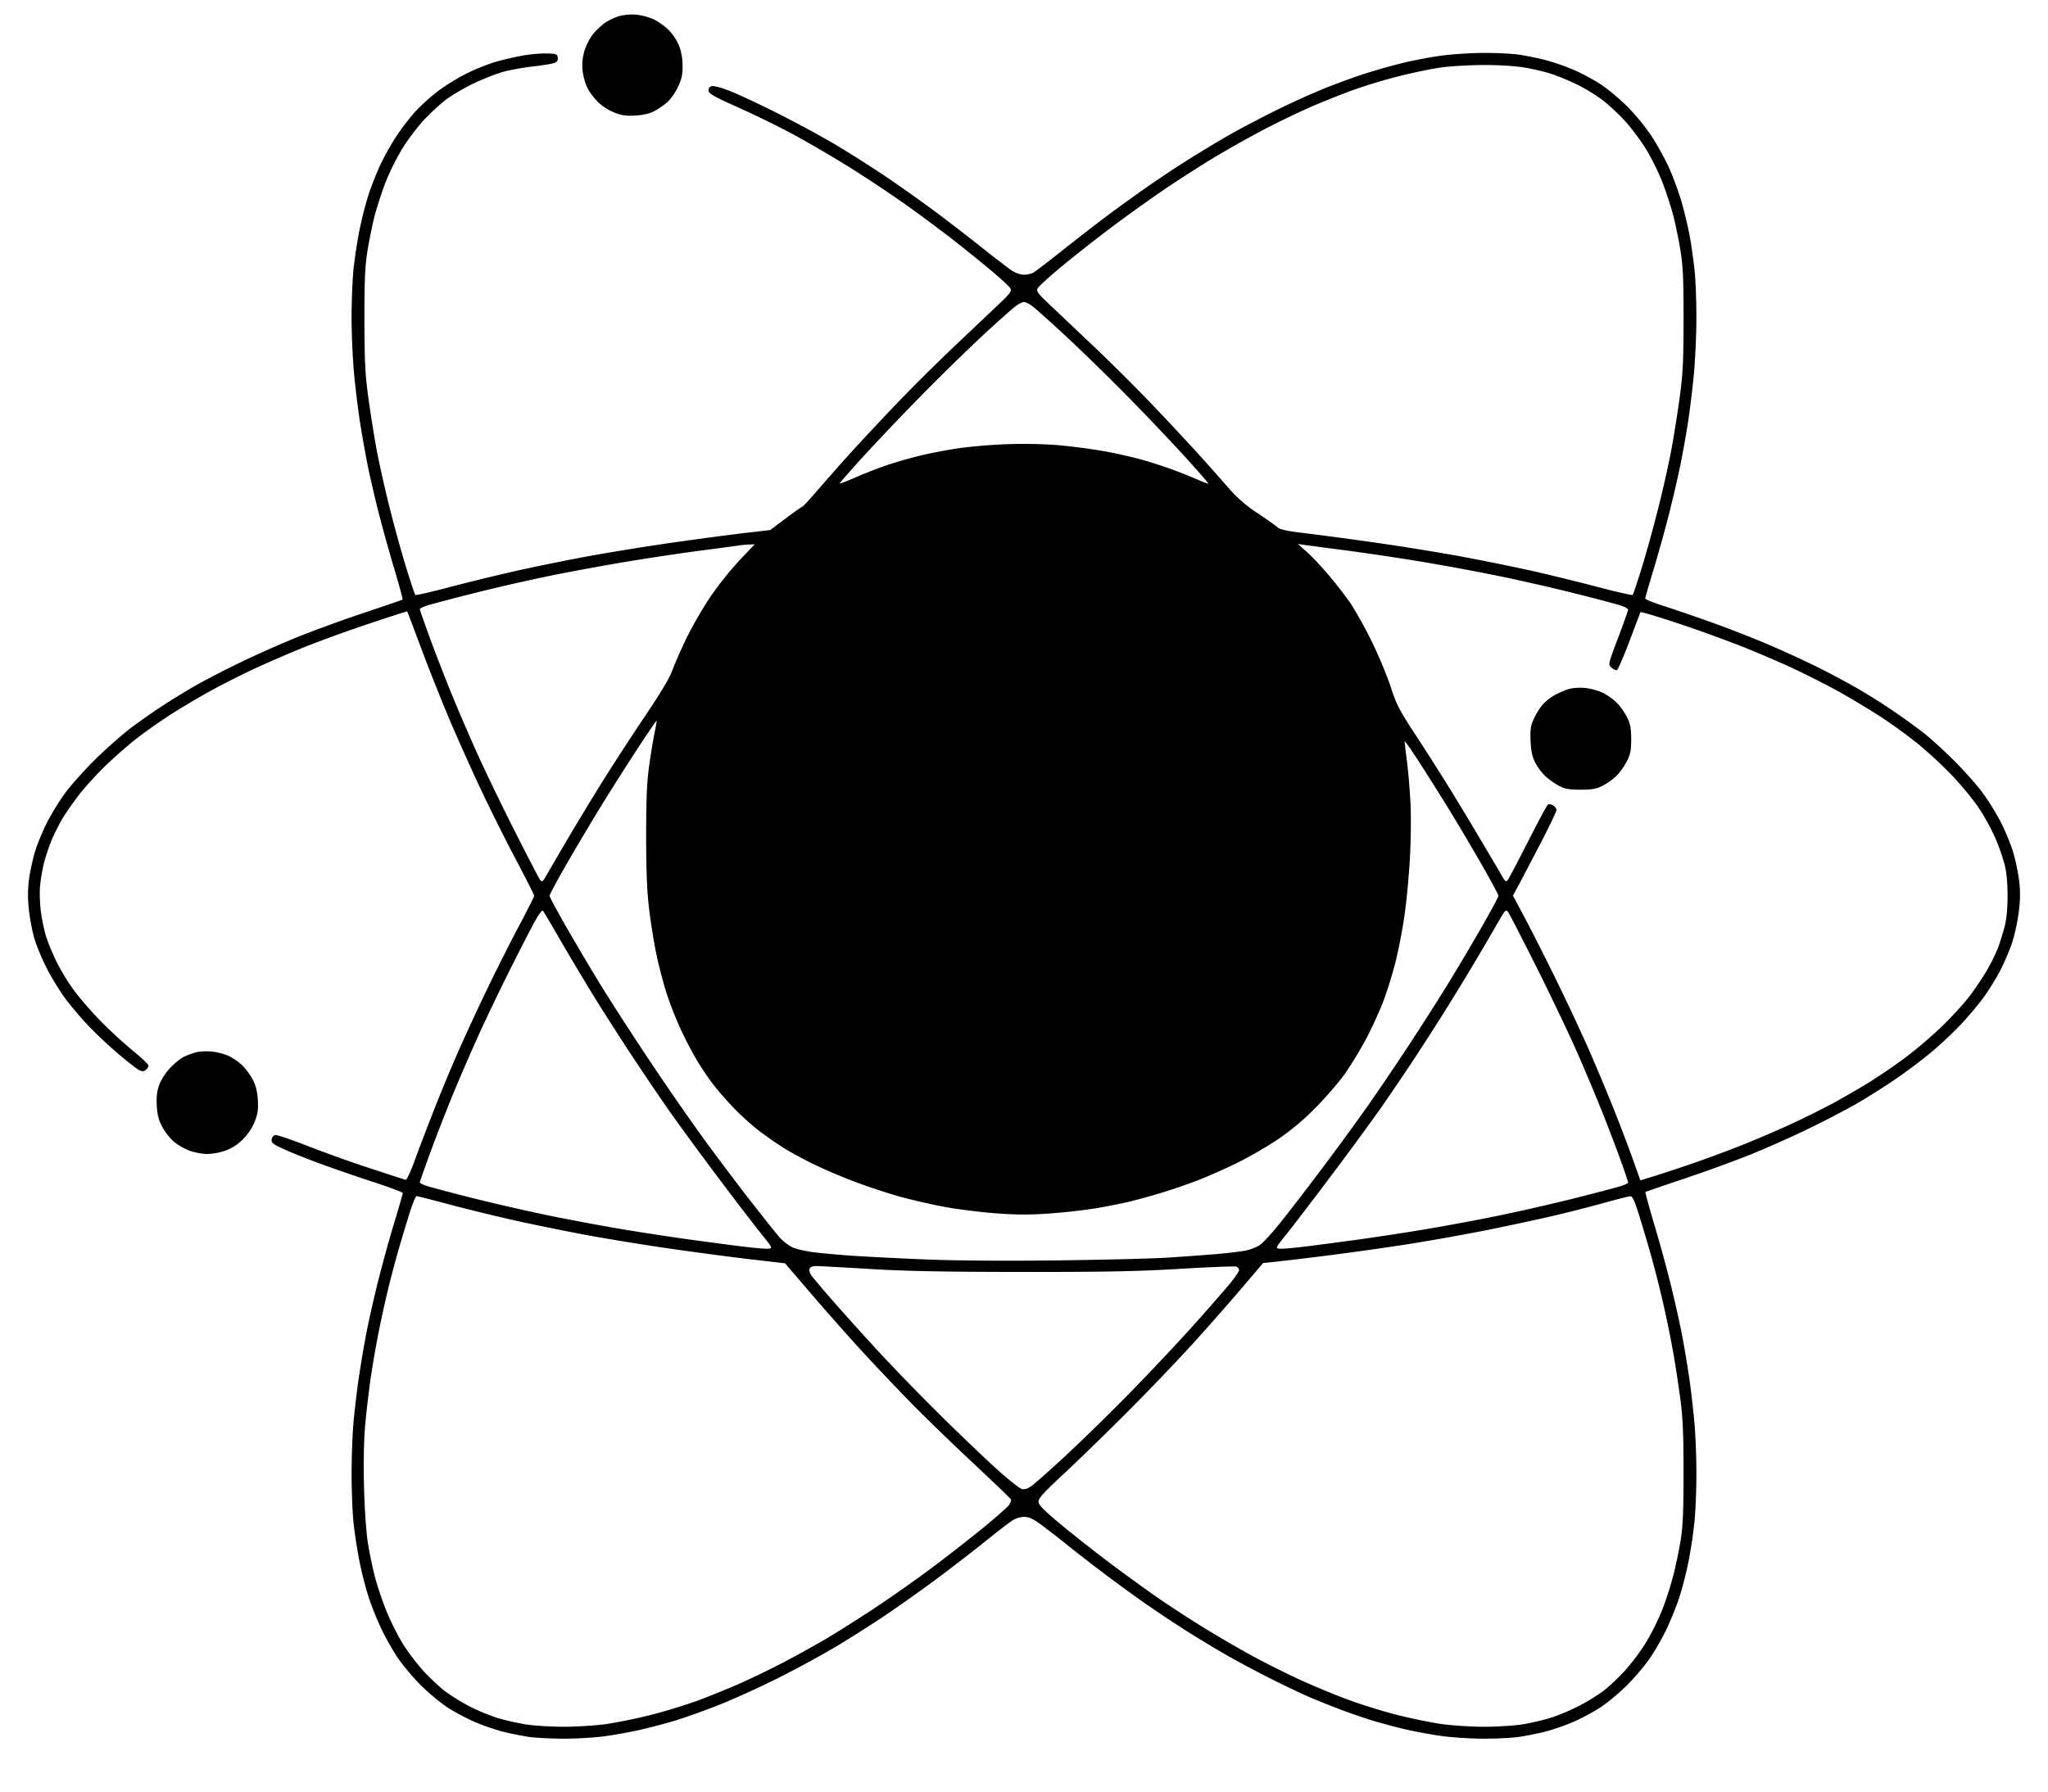 <svg width="1200" height="1050" fill="none" xmlns="http://www.w3.org/2000/svg">
  <path fill-rule="evenodd" clip-rule="evenodd" d="M307 32.45c-4.13.7-11.1 2.27-15.5 3.48-4.4 1.2-12.24 4.27-17.41 6.8a128 128 0 0 0-17.2 10.47 119.72 119.72 0 0 0-13.47 12.09 139.58 139.58 0 0 0-11.13 14.47 160.08 160.08 0 0 0-9.3 16.53 195 195 0 0 0-6.88 17.24 216.46 216.46 0 0 0-5.5 21.47 289.43 289.43 0 0 0-3.55 23.42c-.58 6.01-1.06 18.65-1.06 28.1 0 9.43.68 24.32 1.51 33.07.84 8.75 2.42 21.53 3.52 28.41 1.1 6.88 2.92 17.23 4.06 23 1.13 5.77 3.84 17.7 6.02 26.5 2.18 8.8 6.49 24.44 9.58 34.77 3.09 10.32 5.43 18.92 5.21 19.12-.22.2-9.88 3.52-21.47 7.37a863.78 863.78 0 0 0-38 13.74 638.65 638.65 0 0 0-34.24 15.07 574.6 574.6 0 0 0-26.5 13.57 487.32 487.32 0 0 0-19.19 11.67A407.38 407.38 0 0 0 77 426.38c-5.22 3.92-14.72 12.3-21.12 18.62s-14.3 15.14-17.57 19.58c-3.27 4.45-8 12.1-10.52 17-2.52 4.9-5.74 12.6-7.15 17.1-1.41 4.51-3.05 12.1-3.65 16.87a71.97 71.97 0 0 0-.04 17.81 122.4 122.4 0 0 0 3.01 16.14c1.1 3.85 4.22 11.5 6.94 17 2.73 5.5 7.7 13.74 11.06 18.3 3.35 4.57 9.8 12.17 14.32 16.88A272.26 272.26 0 0 0 70 618.24c5.22 4.39 10.5 8.44 11.72 9.02 1.62.75 2.63.7 3.75-.24.84-.7 1.53-1.83 1.53-2.52s-4.16-4.65-9.25-8.79a273.44 273.44 0 0 1-18.85-17.37c-5.28-5.41-12.28-13.48-15.56-17.92a130.23 130.23 0 0 1-10.09-16.5 137.82 137.82 0 0 1-6.17-14.8 101.06 101.06 0 0 1-3.14-15c-.6-4.74-.8-11.54-.45-15.12a112.4 112.4 0 0 1 2.2-12.92c.86-3.52 2.84-9.52 4.41-13.33 1.57-3.8 4.52-9.69 6.55-13.08 2.03-3.4 6.49-9.77 9.9-14.17 3.4-4.4 10.42-12.06 15.57-17.02 5.16-4.97 13.2-12 17.88-15.63 4.67-3.63 13-9.53 18.5-13.12s15.85-9.8 23-13.8 19.72-10.38 27.94-14.19c8.22-3.8 21.72-9.62 30-12.93a845.69 845.69 0 0 1 37.03-13.37c12.08-4.04 22.04-7.25 22.13-7.14.1.11 3.85 10.04 8.35 22.07 4.5 12.03 12.03 30.94 16.73 42 4.7 11.07 12.98 29.51 18.4 40.98 5.4 11.46 14.58 29.8 20.38 40.75 5.8 10.95 10.54 20.35 10.54 20.88 0 .52-3.9 8.28-8.67 17.24-4.77 8.95-12.9 25.05-18.09 35.78a1506.16 1506.16 0 0 0-16.96 36.5 1074.83 1074.83 0 0 0-14.8 35.5c-4 10.17-9.18 23.75-11.5 30.17-2.43 6.66-4.72 11.5-5.36 11.3l-20.12-6.53a791.67 791.67 0 0 1-36.75-13.13c-9.77-3.82-18.54-6.8-19.5-6.62-.96.18-1.9 1.35-2.07 2.6-.28 1.95.71 2.75 7 5.63 4.02 1.86 13.4 5.61 20.82 8.36 7.43 2.74 21.49 7.6 31.25 10.78 9.76 3.19 17.75 6.19 17.75 6.67 0 .48-2.28 8.39-5.06 17.57a867.51 867.51 0 0 0-9.44 34.2c-2.4 9.63-5.5 23.35-6.88 30.5a699.37 699.37 0 0 0-4.53 27c-1.1 7.7-2.48 19.4-3.04 26-.57 6.6-1.03 19.68-1.04 29.08 0 9.39.47 21.99 1.05 28 .59 6 2.19 16.54 3.56 23.42a217.64 217.64 0 0 0 5.5 21.5 198.04 198.04 0 0 0 7.3 18.09c2.36 5 6.7 12.64 9.63 17 2.93 4.35 8.96 11.52 13.39 15.94s11.4 10.24 15.46 12.93c4.08 2.7 11.35 6.6 16.17 8.68a132.2 132.2 0 0 0 16.6 5.74 190.8 190.8 0 0 0 15.02 3.04c3.96.59 13.4 1.07 21 1.06 7.6-.01 18.33-.66 23.86-1.45 5.52-.78 14.09-2.31 19.04-3.39a371.4 371.4 0 0 0 19.96-5.14c6.02-1.74 18.38-6.1 27.45-9.69 9.07-3.58 25.27-10.96 36-16.39a651.82 651.82 0 0 0 33-17.98 838.32 838.32 0 0 0 27.62-17.5 884.82 884.82 0 0 0 30.5-21.59c9-6.7 21.86-16.6 28.55-22 6.7-5.4 13.85-10.94 15.9-12.33a13.97 13.97 0 0 1 7.46-2.52c2.89 0 5.2 1.07 10.11 4.67a573.2 573.2 0 0 1 15.86 12.3c5.23 4.21 14.9 11.71 21.5 16.68 6.6 4.96 17.17 12.65 23.5 17.08a747.76 747.76 0 0 0 24 15.98 753.65 753.65 0 0 0 24 14.49 654.1 654.1 0 0 0 25.81 13.75c7.88 3.95 18 8.76 22.5 10.7 4.5 1.94 12.74 5.24 18.3 7.33 5.57 2.1 13.93 4.98 18.6 6.4a371.09 371.09 0 0 0 18.88 5.04c5.72 1.34 15.49 3.15 21.7 4.01 6.2.87 17.37 1.57 24.8 1.57 7.44 0 16.76-.49 20.72-1.08a190.8 190.8 0 0 0 15.02-3.04c4.3-1.08 11.75-3.65 16.54-5.72 4.8-2.07 12.07-5.98 16.17-8.71 4.1-2.72 11.06-8.55 15.46-12.95 4.4-4.4 10.4-11.5 13.32-15.77a149.8 149.8 0 0 0 9.7-17c2.4-5.08 5.71-13.28 7.37-18.23a218.86 218.86 0 0 0 5.5-21.5 277.15 277.15 0 0 0 3.55-24c.58-6.33 1.05-18.56 1.06-27.2 0-8.63-.47-21.45-1.05-28.5-.58-7.04-1.95-19.1-3.03-26.8a611.53 611.53 0 0 0-4.53-27c-1.4-7.15-4.34-20.2-6.51-29a943.04 943.04 0 0 0-9.55-34.79c-3.08-10.33-5.42-18.93-5.21-19.11.2-.18 10.05-3.57 21.88-7.53a903.08 903.08 0 0 0 38-13.74c9.07-3.6 24.6-10.47 34.5-15.26a577.38 577.38 0 0 0 29-15.03c6.05-3.48 16.3-9.93 22.77-14.34a326.25 326.25 0 0 0 21-15.72 247.93 247.93 0 0 0 16.96-15.82 204.62 204.62 0 0 0 13.57-15.97c3.2-4.32 7.89-11.87 10.41-16.78 2.52-4.9 5.71-12.51 7.09-16.91a118 118 0 0 0 3.65-17.59 68.5 68.5 0 0 0 .06-18.31 115.7 115.7 0 0 0-3.65-16.91c-1.41-4.5-4.63-12.2-7.15-17.1a150.65 150.65 0 0 0-10.54-17c-3.28-4.45-10.73-12.85-16.56-18.66-5.84-5.82-13.77-13.07-17.63-16.12a416.17 416.17 0 0 0-18-13.03 389.3 389.3 0 0 0-21.48-13.52c-5.78-3.3-15.9-8.71-22.5-12.02-6.6-3.3-18.87-8.97-27.26-12.6-8.4-3.64-23.25-9.5-33-13.03-9.76-3.53-23.03-8.1-29.49-10.16-6.46-2.06-11.75-4.15-11.75-4.65s2.25-8.33 5-17.4a859.57 859.57 0 0 0 9.08-32.7c2.24-8.91 5.17-21.6 6.52-28.2 1.35-6.6 3.33-17.66 4.4-24.57 1.09-6.92 2.65-19.7 3.48-28.41.84-8.71 1.51-23.76 1.5-33.43 0-9.68-.46-21.87-1-27.09-.55-5.22-1.71-13.78-2.6-19a236 236 0 0 0-4.94-21.16 175.36 175.36 0 0 0-7.88-21.38 171.53 171.53 0 0 0-10.26-18.33 130.68 130.68 0 0 0-13.76-16.66c-4.42-4.42-11.37-10.24-15.44-12.93-4.08-2.7-11.35-6.6-16.17-8.68a132.36 132.36 0 0 0-16.6-5.74 193.14 193.14 0 0 0-15.02-3.04c-3.96-.6-13.05-1.08-20.2-1.08-7.15 0-18.32.68-24.8 1.51-6.5.84-17.32 2.88-24.04 4.55a382.13 382.13 0 0 0-23 6.57 468 468 0 0 0-23.27 8.6 496.87 496.87 0 0 0-29 13.28c-9.08 4.52-21 10.83-26.5 14s-15.4 9.13-22 13.24a716.15 716.15 0 0 0-25 16.54c-7.15 4.98-18.4 13.12-25 18.08-6.6 4.97-18.3 14.05-26 20.18-7.7 6.13-14.98 11.67-16.18 12.3-1.2.63-3.69 1.15-5.52 1.15-1.97 0-4.96-1.1-7.32-2.7-2.19-1.49-10.28-7.72-17.98-13.85-7.7-6.13-20.45-15.92-28.32-21.76a869.9 869.9 0 0 0-28.5-20.1A789.52 789.52 0 0 0 490 85.04a656.48 656.48 0 0 0-33-17.94c-10.73-5.43-23.67-11.52-28.77-13.54-5.79-2.3-10.04-3.44-11.31-3.03-1.36.43-1.93 1.34-1.73 2.74.25 1.67 3.83 3.67 17.5 9.77a577.34 577.34 0 0 1 32.5 15.93 745.87 745.87 0 0 1 33.11 19.39 762.3 762.3 0 0 1 33 22c8.36 5.98 20.15 14.73 26.2 19.44 6.05 4.71 16.05 12.76 22.22 17.9 6.17 5.13 11.7 10.2 12.26 11.27.9 1.68-.02 2.95-6.72 9.3l-25.94 24.56c-10 9.47-25.79 25.19-35.1 34.94-9.3 9.75-21.37 22.68-26.82 28.73a1510.34 1510.34 0 0 0-18.3 20.75c-4.62 5.36-8.67 9.75-9.02 9.75-.34 0-4.7 3.07-9.7 6.82l-9.1 6.83-14.89 1.72c-8.19.95-27.26 3.5-42.39 5.65a1503.4 1503.4 0 0 0-49.5 8c-12.1 2.23-31 6.08-42 8.55-11 2.46-28.68 6.78-39.29 9.58-10.6 2.81-19.55 4.85-19.87 4.52-.33-.32-2.78-7.7-5.46-16.38a835.12 835.12 0 0 1-9.85-35.79c-2.75-11-6.14-26.3-7.55-34-1.4-7.7-3.53-21.2-4.73-30-1.8-13.27-2.18-20.94-2.21-45-.03-23.15.32-31.28 1.75-40.3.99-6.22 2.92-15.65 4.3-20.95 1.38-5.3 4.3-14.22 6.48-19.8a145.36 145.36 0 0 1 9.7-19.43c3.15-5.1 8.8-12.57 12.55-16.61 3.75-4.04 9.6-9.45 13-12.03 3.4-2.57 10.68-6.84 16.18-9.47 5.5-2.64 13.3-5.7 17.34-6.81 4.03-1.11 11.9-2.53 17.5-3.16 5.59-.63 11.2-1.55 12.48-2.05 1.64-.64 2.22-1.56 2-3.15-.29-2.01-.93-2.26-6.32-2.4-3.3-.1-9.38.4-13.5 1.11Zm585.92 7.08c5.18.84 12.72 2.64 16.77 4a139.9 139.9 0 0 1 15.08 6.36c4.25 2.13 10.51 5.97 13.91 8.53 3.4 2.56 9.25 7.95 13 11.99s9.4 11.51 12.55 16.61c3.16 5.1 7.52 13.85 9.7 19.43 2.19 5.58 5.1 14.5 6.48 19.8 1.38 5.3 3.31 14.73 4.3 20.95 1.43 9.02 1.78 17.15 1.75 40.3-.03 24.06-.4 31.73-2.21 45-1.2 8.8-3.33 22.3-4.73 30-1.4 7.7-4.8 23-7.55 34-2.74 11-7.18 27.1-9.85 35.8-2.68 8.68-5.13 16.05-5.46 16.37-.32.32-10.16-1.93-21.87-5.01s-29.49-7.41-39.5-9.62a1442.04 1442.04 0 0 0-40-8.06 1480 1480 0 0 0-49.29-7.95 2277.9 2277.9 0 0 0-41.5-5.56c-10.5-1.24-14.5-2.1-16-3.47-1.1-1-6.42-4.77-11.82-8.38a78.67 78.67 0 0 1-17.45-15.33c-4.19-4.84-12.1-13.74-17.59-19.79a1968.7 1968.7 0 0 0-26.32-28.17c-9-9.45-24.56-24.95-34.59-34.45l-26-24.62c-6.79-6.44-7.62-7.6-6.68-9.35.59-1.1 6.78-6.75 13.76-12.55a947.37 947.37 0 0 1 29.85-23.46 912.56 912.56 0 0 1 32.83-23.41c8.63-5.78 21.7-14.1 29.05-18.47a688 688 0 0 1 27.66-15.43c7.87-4.1 19.97-9.94 26.9-12.95 6.93-3.02 18.18-7.5 25-9.97a331.27 331.27 0 0 1 26.9-8.1c7.98-1.98 18.77-4.23 24-4.98 5.23-.76 16.25-1.42 24.5-1.48 9.18-.06 18.65.5 24.42 1.42ZM604.8 179.35c1.75 1.3 10.5 9.12 19.44 17.39a1321.4 1321.4 0 0 1 36.76 35.9 1501.5 1501.5 0 0 1 33.75 35.5c7.29 8.06 13.25 14.9 13.25 15.21 0 .31-2.81-.7-6.25-2.24a275.55 275.55 0 0 0-14.75-5.9 315.4 315.4 0 0 0-17.5-5.7 283.6 283.6 0 0 0-22-4.97 347.44 347.44 0 0 0-27-3.6c-8.3-.72-20.52-.98-30-.63a330 330 0 0 0-27.5 2.2c-6.33.9-16.23 2.73-22 4.08a285.61 285.61 0 0 0-20 5.57 256.16 256.16 0 0 0-19.25 7.43c-5.36 2.36-9.75 4.05-9.75 3.75 0-.3 5.96-7.14 13.25-15.18a1561.6 1561.6 0 0 1 34.75-36.5 1304.54 1304.54 0 0 1 36.66-35.84c8.34-7.69 16.64-15.07 18.45-16.4 1.8-1.33 4-2.42 4.89-2.42.89 0 3.04 1.06 4.8 2.35ZM433.02 328.7a198.94 198.94 0 0 0-17.2 21.68 237.15 237.15 0 0 0-13.8 24.05c-3.18 6.64-6.84 15-8.12 18.57-1.5 4.17-7.05 13.5-15.49 26a1624.22 1624.22 0 0 0-24.12 37 1682.16 1682.16 0 0 0-20.97 34.5c-5.5 9.35-11.25 19.21-12.8 21.92-2.59 4.54-2.9 4.78-4.14 3.08-.74-1.01-7.39-13.8-14.77-28.42a1452.45 1452.45 0 0 1-21.12-43.58 1358.6 1358.6 0 0 1-14.55-33.53c-3.76-9.09-9.79-24.52-13.4-34.3-3.6-9.77-6.54-18.16-6.54-18.65 0-.48 2.36-1.58 5.25-2.44a1153.17 1153.17 0 0 1 71.25-17.17c12.1-2.47 32.57-6.23 45.5-8.36 12.93-2.14 32.27-5.03 43-6.43a1961.8 1961.8 0 0 0 22-2.94c1.38-.23 4-.47 5.85-.54l3.35-.14-9.19 9.7Zm355.48-6.14a1587 1587 0 0 1 43.5 6.48 1438.6 1438.6 0 0 1 46 8.5c12.38 2.54 32.17 7.06 44 10.04a1111.3 1111.3 0 0 1 26.75 7c2.89.86 5.23 2.1 5.2 2.75-.03.64-2.68 8.15-5.9 16.67-5.84 15.5-5.84 15.5-3.8 17.28 1.13.98 2.55 1.63 3.15 1.44.6-.2 3.9-7.75 7.3-16.79 3.41-9.04 6.34-16.75 6.5-17.14.17-.4 10.2 2.6 22.3 6.64a847.93 847.93 0 0 1 37 13.36c8.25 3.3 21.32 8.9 29.05 12.43a483.34 483.34 0 0 1 28 14.2 491.4 491.4 0 0 1 24.95 15 327 327 0 0 1 21.09 15.34 254.14 254.14 0 0 1 20.03 18.54c5.47 5.73 12.62 14.42 15.88 19.31a132.64 132.64 0 0 1 9.58 17.39 130.47 130.47 0 0 1 5.45 15.5c1.21 4.75 1.78 10.7 1.78 18.5-.01 7.62-.59 13.7-1.72 18-.94 3.58-2.6 8.98-3.7 12-1.09 3.02-4.05 9.1-6.58 13.5-2.52 4.4-7.39 11.6-10.81 16-3.42 4.4-10.72 12.3-16.21 17.58a270.12 270.12 0 0 1-20.55 17.5 352.82 352.82 0 0 1-20.64 14.18 518.76 518.76 0 0 1-21.33 12.41 500.4 500.4 0 0 1-25.27 12.6 730.05 730.05 0 0 1-28.5 12.22 786.94 786.94 0 0 1-29.03 10.79 913.6 913.6 0 0 1-22.67 7.5l-8.14 2.5-4.69-13.14c-2.58-7.23-7.85-21.01-11.71-30.64a1348.6 1348.6 0 0 0-14.52-34.5 1329.45 1329.45 0 0 0-18.8-40 1531.57 1531.57 0 0 0-18.11-35.79l-6.83-12.8 2.81-5.2c1.55-2.87 7.29-13.8 12.75-24.3 5.47-10.5 9.94-19.82 9.94-20.72 0-.89-.9-2.1-2.02-2.7-1.11-.6-2.45-.82-2.96-.5-.52.32-5.73 9.99-11.58 21.49-5.85 11.5-11.2 21.68-11.9 22.63-1.13 1.55-1.55 1.21-4.04-3.2-1.53-2.7-9.75-16.58-18.25-30.85a1525.03 1525.03 0 0 0-28.97-46.49c-12.5-19.02-13.8-21.44-17.43-32.56-2.15-6.6-7.24-18.76-11.3-27.01-4.06-8.25-9.86-18.55-12.9-22.88-3.04-4.34-8.8-11.7-12.8-16.36s-9.54-10.5-12.31-12.96l-5.04-4.48 4 .57c2.2.31 13 1.74 24 3.17Zm-404.98 107a380.7 380.7 0 0 0-3.18 19.44c-1.32 9.49-1.73 19.37-1.73 41 0 20.94.47 32.35 1.76 43 .96 7.98 2.89 19.9 4.27 26.5 1.39 6.6 4.11 16.95 6.05 23a215.22 215.22 0 0 0 8.75 22 235.72 235.72 0 0 0 9.53 18c2.37 3.85 6.36 9.7 8.87 13 2.5 3.3 7.95 9.54 12.1 13.87A156.62 156.62 0 0 0 445 662.92a231.21 231.21 0 0 0 14.06 9.78c3.6 2.25 11.03 6.33 16.5 9.06A334.67 334.67 0 0 0 500 692.28a360.19 360.19 0 0 0 27.5 9.11 381.32 381.32 0 0 0 26.64 6.06c7.5 1.37 20.9 3.02 29.75 3.66 12.27.9 19.86.9 31.86.03a342.1 342.1 0 0 0 26.75-3.06 404.98 404.98 0 0 0 18-3.53c3.85-.89 12.38-3.21 18.96-5.15a339.23 339.23 0 0 0 23.5-8.1c6.34-2.5 16.75-7.16 23.12-10.35 6.37-3.19 16.5-9.08 22.5-13.09a145.7 145.7 0 0 0 21.94-18.32c6.06-6.07 14.04-15.31 17.72-20.54a222.14 222.14 0 0 0 12.75-21.18c3.34-6.43 7.8-16.33 9.93-22a248 248 0 0 0 6.96-22.82 326.4 326.4 0 0 0 5.08-26.5c1.1-7.7 2.49-22.33 3.1-32.5.6-10.18.8-24.8.44-32.5-.37-7.7-1.3-18.95-2.07-25-.78-6.05-1.4-11.45-1.4-12 0-.55 3.52 4.4 7.8 11 4.3 6.6 12.1 18.98 17.35 27.5 5.25 8.52 14.1 23.44 19.68 33.15 5.58 9.7 10.14 18.19 10.14 18.85 0 .66-4.56 9.15-10.14 18.85-5.58 9.7-14.42 24.63-19.66 33.15a1686.88 1686.88 0 0 1-22.7 35.57 1716 1716 0 0 1-24.02 35.5 1745.47 1745.47 0 0 1-51.17 68.4c-4.84 6.04-10.29 11.97-12.1 13.18-1.8 1.21-5.4 2.65-8 3.2-2.59.56-10.34 1.5-17.21 2.1-6.88.59-19.92 1.54-29 2.12-9.08.58-38.55 1.3-65.5 1.62-30.73.36-59.44.14-77-.6-15.4-.63-34.3-1.6-42-2.13-7.7-.53-17.82-1.44-22.5-2.03-4.68-.58-10.3-1.86-12.5-2.84-2.2-.97-5.58-3.53-7.5-5.68-1.93-2.15-9.78-11.98-17.46-21.85-7.67-9.87-20.2-26.52-27.83-37A1638.06 1638.06 0 0 1 379.54 620a1774.24 1774.24 0 0 1-27.77-43 1698.7 1698.7 0 0 1-19.63-33.15C326.56 534.15 322 525.66 322 525c0-.66 4.56-9.15 10.14-18.85 5.57-9.7 14.85-25.3 20.62-34.65 5.76-9.35 15.25-24.28 21.09-33.19 5.84-8.9 10.73-16.07 10.87-15.93.13.14-.4 3.38-1.2 7.19ZM328.05 550.5c5.07 8.8 13.51 22.98 18.75 31.5 5.23 8.52 15.07 23.97 21.87 34.32 6.79 10.35 17.13 25.65 22.97 34 5.84 8.35 19.08 26.43 29.43 40.18a1820.98 1820.98 0 0 0 25.28 33c6.2 7.66 6.37 8.01 4 8.32-1.36.18-8.4-.42-15.66-1.32-7.25-.9-21.29-2.76-31.19-4.12-9.9-1.36-27.38-4.04-38.85-5.96a1429.16 1429.16 0 0 1-43-8.03c-12.18-2.5-31.82-7-43.65-9.97a1109.98 1109.98 0 0 1-26.75-7c-2.89-.86-5.25-1.96-5.25-2.44 0-.49 2.95-8.88 6.55-18.65 3.6-9.78 9.63-25.21 13.4-34.3 3.76-9.1 10.26-24.06 14.43-33.27 4.18-9.2 12.15-25.86 17.72-37 5.56-11.14 12.15-24 14.63-28.59 2.48-4.58 4.87-7.95 5.3-7.5.44.46 4.95 8.03 10.02 16.83ZM900.38 567c8.4 16.77 19.12 39.27 23.83 50a1284.37 1284.37 0 0 1 15.11 36c3.6 9.08 8.37 21.64 10.61 27.92 2.24 6.28 4.07 11.76 4.07 12.17 0 .42-2.36 1.47-5.25 2.33-2.89.87-14.92 4.02-26.75 7a1227.63 1227.63 0 0 1-43.65 9.97c-12.18 2.5-31.53 6.12-43 8.03-11.47 1.92-28.95 4.6-38.85 5.96-9.9 1.36-23.94 3.22-31.2 4.12-7.25.9-14.3 1.5-15.65 1.32-2.37-.3-2.2-.66 4-8.32 3.57-4.4 15.6-20.15 26.74-35a1930.05 1930.05 0 0 0 28.27-38.5 1870.2 1870.2 0 0 0 17.02-25 1627.8 1627.8 0 0 0 20.01-31 1563.04 1563.04 0 0 0 32.32-53.92c4-6.92 4.37-7.29 5.69-5.5.77 1.06 8.28 15.64 16.67 32.42Zm-636.9 138.94c10.15 2.72 27.58 6.97 38.74 9.46 11.15 2.48 30.1 6.33 42.1 8.55 12 2.21 34.04 5.8 49 7.95 14.95 2.15 36.06 4.94 46.91 6.2l19.73 2.27 16.36 19.07c9 10.48 22.4 25.58 29.76 33.56 7.37 7.98 19.48 20.75 26.91 28.38 7.43 7.63 23.63 23.37 36.01 34.96 12.38 11.6 22.83 21.6 23.24 22.25.4.65-.14 2.28-1.2 3.63s-7.71 7.21-14.78 13.03c-7.08 5.82-20.5 16.3-29.81 23.28a854.51 854.51 0 0 1-33.95 23.92 845.4 845.4 0 0 1-28.31 17.92 677 677 0 0 1-25.5 14.1A504 504 0 0 1 432 987.31a548.01 548.01 0 0 1-24 9.66 332.82 332.82 0 0 1-26.5 8.06 301.42 301.42 0 0 1-26.28 5.4c-6.21.86-17.46 1.57-25 1.57-7.55-.01-17.55-.63-22.22-1.39a154.56 154.56 0 0 1-16-3.61 119.72 119.72 0 0 1-16-6.5 117.6 117.6 0 0 1-14.73-8.96c-3.43-2.57-9.28-8-13-12.05a131.96 131.96 0 0 1-12.1-15.86 149.72 149.72 0 0 1-9.7-19.31c-2.4-5.95-5.5-15.15-6.86-20.44-1.37-5.3-3.22-14.3-4.12-20-.93-5.92-1.88-19.85-2.2-32.4-.34-13.43-.1-27.28.61-35.5.65-7.41 2.07-19.78 3.17-27.48a621.4 621.4 0 0 1 5.03-29 715.6 715.6 0 0 1 5.92-26.5 762.14 762.14 0 0 1 5.48-20.5c1.43-4.95 4.16-14.06 6.08-20.25 1.92-6.19 3.93-11.25 4.46-11.25.53 0 9.28 2.22 19.43 4.94Zm696.95 6.31c1.92 6.19 5.03 16.65 6.9 23.25 1.88 6.6 5.02 18.98 7 27.5a667.7 667.7 0 0 1 6.05 29.5c1.35 7.7 3.27 20.3 4.27 28 1.41 10.81 1.82 20.6 1.8 43-.01 22.54-.4 31.3-1.72 39.36-.94 5.7-2.85 14.88-4.25 20.4a206.18 206.18 0 0 1-6.52 20.23 145.8 145.8 0 0 1-9.73 19.49 128.58 128.58 0 0 1-12.43 16.48c-3.68 3.97-9.08 9.06-12 11.3-2.91 2.25-9.13 6.13-13.8 8.6a125.75 125.75 0 0 1-16.48 7.11 138.38 138.38 0 0 1-17 4.06c-4.96.8-15.2 1.46-22.74 1.47-7.54 0-18.79-.71-25-1.57-6.2-.87-18.1-3.32-26.46-5.45-8.34-2.12-21.4-6.2-29-9.04-7.6-2.85-20-8-27.55-11.44a541.57 541.57 0 0 1-28-14.02A707.5 707.5 0 0 1 705 953.74a798.2 798.2 0 0 1-25.5-16.55 1085.77 1085.77 0 0 1-28-20.26c-9.35-7-22.85-17.6-30-23.57-10.3-8.6-13-11.38-13-13.36 0-1.93 3.3-5.55 14.5-15.94 7.98-7.4 24.64-23.6 37.04-36a1431.8 1431.8 0 0 0 38.26-39.88c8.65-9.53 21.6-24.22 28.76-32.64l13.04-15.32 6.7-.68a1910.46 1910.46 0 0 0 76.64-10.12 1334.3 1334.3 0 0 0 45.43-8.03c12.3-2.45 30.08-6.23 39.5-8.42a877.96 877.96 0 0 0 31.13-7.88c7.7-2.16 14.77-3.96 15.72-4 1.33-.07 2.5 2.42 5.2 11.16ZM509.58 743.7c20.82 1.27 43.56 1.72 89.42 1.75 48.87.04 67.9-.34 92.7-1.83 17.15-1.03 31.89-1.6 32.75-1.28.85.33 1.55 1.27 1.55 2.09 0 .82-2.74 4.77-6.09 8.78a1357 1357 0 0 1-22.24 25.29c-8.89 9.9-25.61 27.62-37.17 39.37a1297.82 1297.82 0 0 1-36.87 36c-8.73 8.04-17.37 15.7-19.2 17-2.25 1.6-4.09 2.18-5.7 1.78-1.3-.33-7.5-5.2-13.8-10.85-6.28-5.64-20.6-19.26-31.8-30.27A1376.3 1376.3 0 0 1 517 794.5c-8.67-9.35-21.28-23.3-28.02-31-6.74-7.7-12.92-15-13.73-16.24-.8-1.24-1.21-2.92-.9-3.75.36-.93 1.88-1.51 3.94-1.51 1.85 0 15.93.77 31.28 1.7Z" fill="#000"/>
  <path d="M354.28 13.51c2.2-1.54 6.1-3.4 8.66-4.11a30.7 30.7 0 0 1 9.97-.8c2.91.27 7.48 1.51 10.14 2.74a36.78 36.78 0 0 1 8.94 6.44 30.7 30.7 0 0 1 6.04 9.35 34.62 34.62 0 0 1 1.93 11.64c0 5.11-.58 7.7-2.75 12.28-1.5 3.2-4.34 7.21-6.3 8.93a45.32 45.32 0 0 1-7.64 5.21c-2.6 1.34-6.51 2.25-10.84 2.52-5.32.34-7.93-.02-12.28-1.66a31.47 31.47 0 0 1-9.7-6.15 37.33 37.33 0 0 1-6.4-8.64 35.4 35.4 0 0 1-2.73-10.2c-.34-3.7.02-7.44 1.06-11.03.87-2.98 3-7.28 4.74-9.56a39.33 39.33 0 0 1 7.16-6.96Z" fill="#000"/>
  <path d="M910.05 407.9a52.46 52.46 0 0 1 8.41-3.86c2.56-.84 6.35-1.17 10-.86 3.4.28 7.98 1.53 10.9 2.96a34.2 34.2 0 0 1 8.68 6.47c1.99 2.2 4.56 6.04 5.7 8.53 1.6 3.46 2.07 6.36 2.04 12.35-.04 6.52-.48 8.67-2.67 12.9a39.5 39.5 0 0 1-6.18 8.53 38.14 38.14 0 0 1-8.08 5.68c-3.65 1.8-6.14 2.23-12.84 2.21-6.74-.02-9.12-.44-12.52-2.24a46.86 46.86 0 0 1-7.86-5.53 33.1 33.1 0 0 1-6.05-8.02c-1.8-3.57-2.49-6.68-2.75-12.69-.3-6.41.02-8.82 1.63-12.45a47.62 47.62 0 0 1 4.65-7.99 28.5 28.5 0 0 1 6.94-6Z" fill="#000"/>
  <path d="M107.44 619.54a42.6 42.6 0 0 1 7.44-2.84c2.03-.5 6.07-.7 8.99-.45a37.3 37.3 0 0 1 9.78 2.45 34.18 34.18 0 0 1 8.22 5.6c2.07 1.99 4.89 5.82 6.27 8.5 1.76 3.42 2.64 6.95 2.94 11.74.34 5.4-.01 8.03-1.7 12.48a31.58 31.58 0 0 1-6.72 10.36 27.53 27.53 0 0 1-10.23 6.84 36.2 36.2 0 0 1-10.93 2.1c-2.92 0-7.67-.89-10.55-1.97a36.3 36.3 0 0 1-9.12-5.27 35.9 35.9 0 0 1-6.68-8.48c-2.12-3.91-2.92-6.9-3.26-12.2-.33-5.01.02-8.46 1.2-12.02.97-2.92 3.5-7.03 6.12-9.95 2.46-2.73 6.16-5.83 8.23-6.89Z" fill="#000"/>
</svg>
